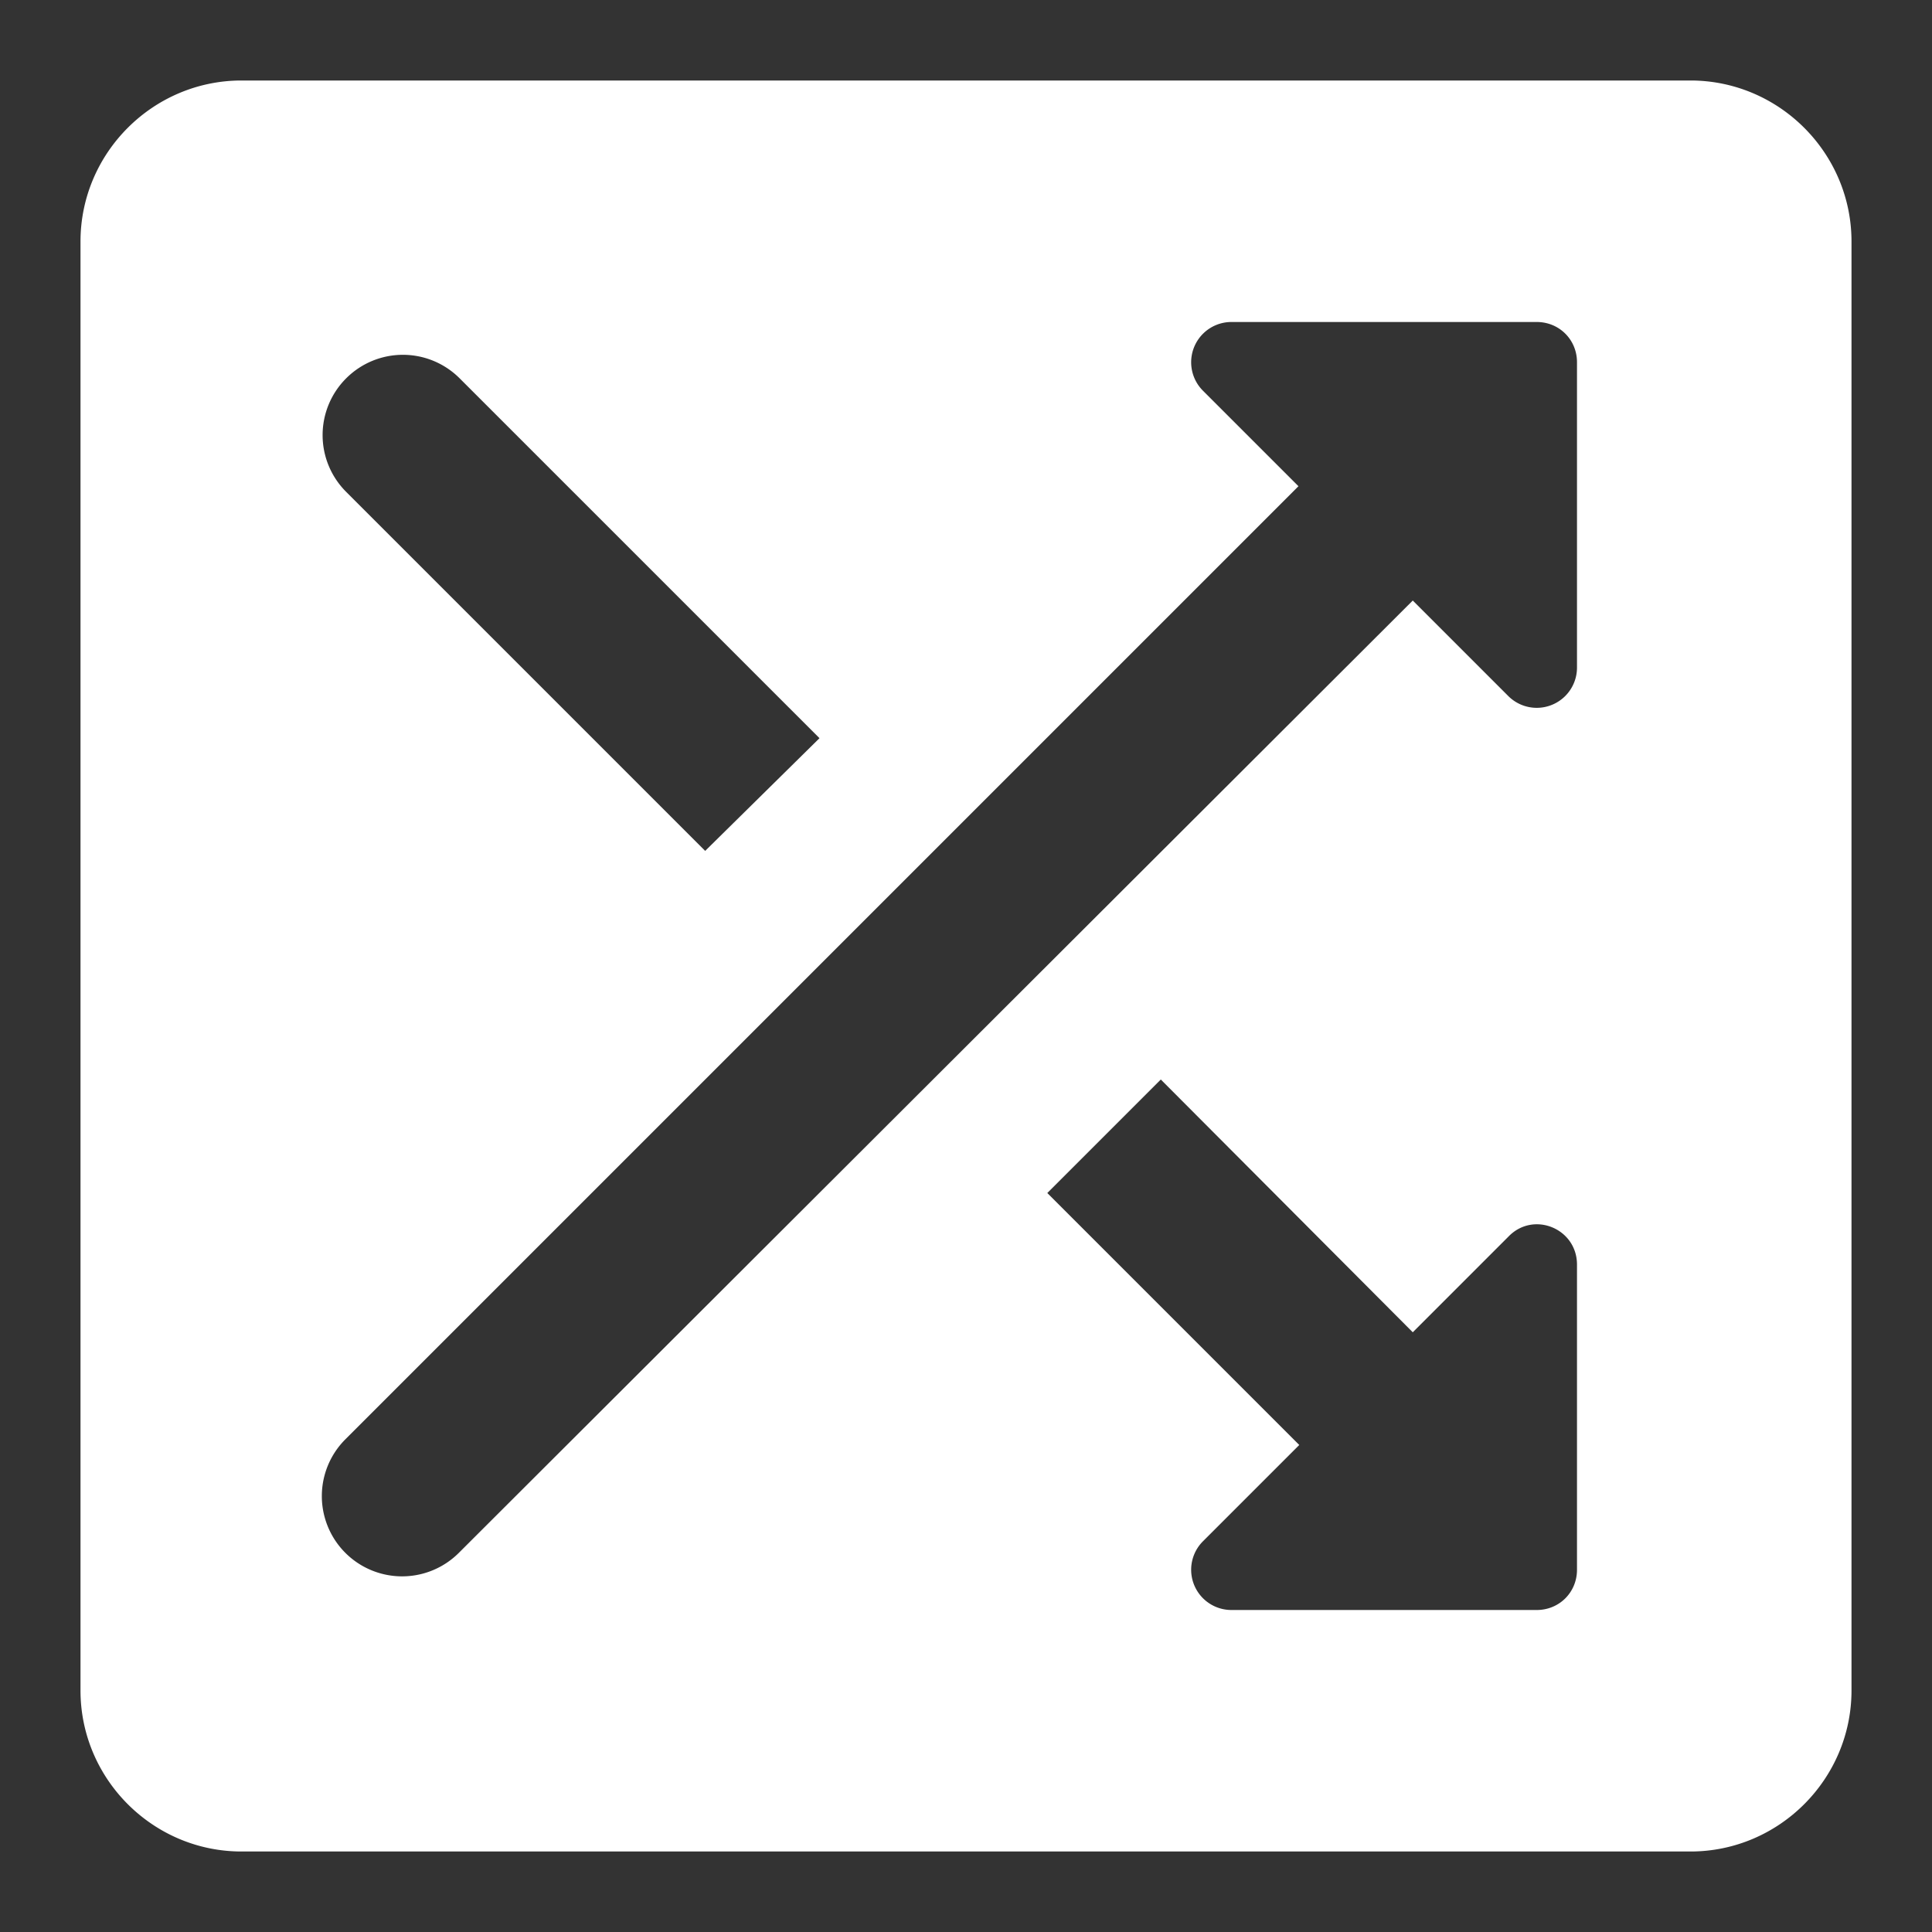 <ns0:svg xmlns:ns0="http://www.w3.org/2000/svg" width="100" height="100" viewBox="0 0 24 24" fill="#ffffff"><ns0:rect x="0" y="0" width="24" height="24" fill="#333333" stroke="none"/><ns0:path d="M21 1H3c-1.1 0-2 .9-2 2v18c0 1.1.9 2 2 2h18c1.1 0 2-.9 2-2V3c0-1.1-.9-2-2-2zM4.3 4.7a.996.996 0 0 1 1.41 0l4.47 4.47-1.42 1.4L4.3 6.11a.996.996 0 0 1 0-1.41zm15.29 14.8c0 .28-.22.5-.5.5H15.3a.5.5 0 0 1-.36-.85l1.2-1.2-3.13-3.13 1.41-1.41 3.13 3.14 1.19-1.19c.31-.32.85-.1.85.35v3.79zm0-11.21a.5.5 0 0 1-.85.36l-1.19-1.19L5.7 19.29a.996.996 0 1 1-1.41-1.41L16.13 6.04l-1.19-1.19A.5.5 0 0 1 15.3 4h3.79c.28 0 .5.22.5.5v3.79z" /></ns0:svg>